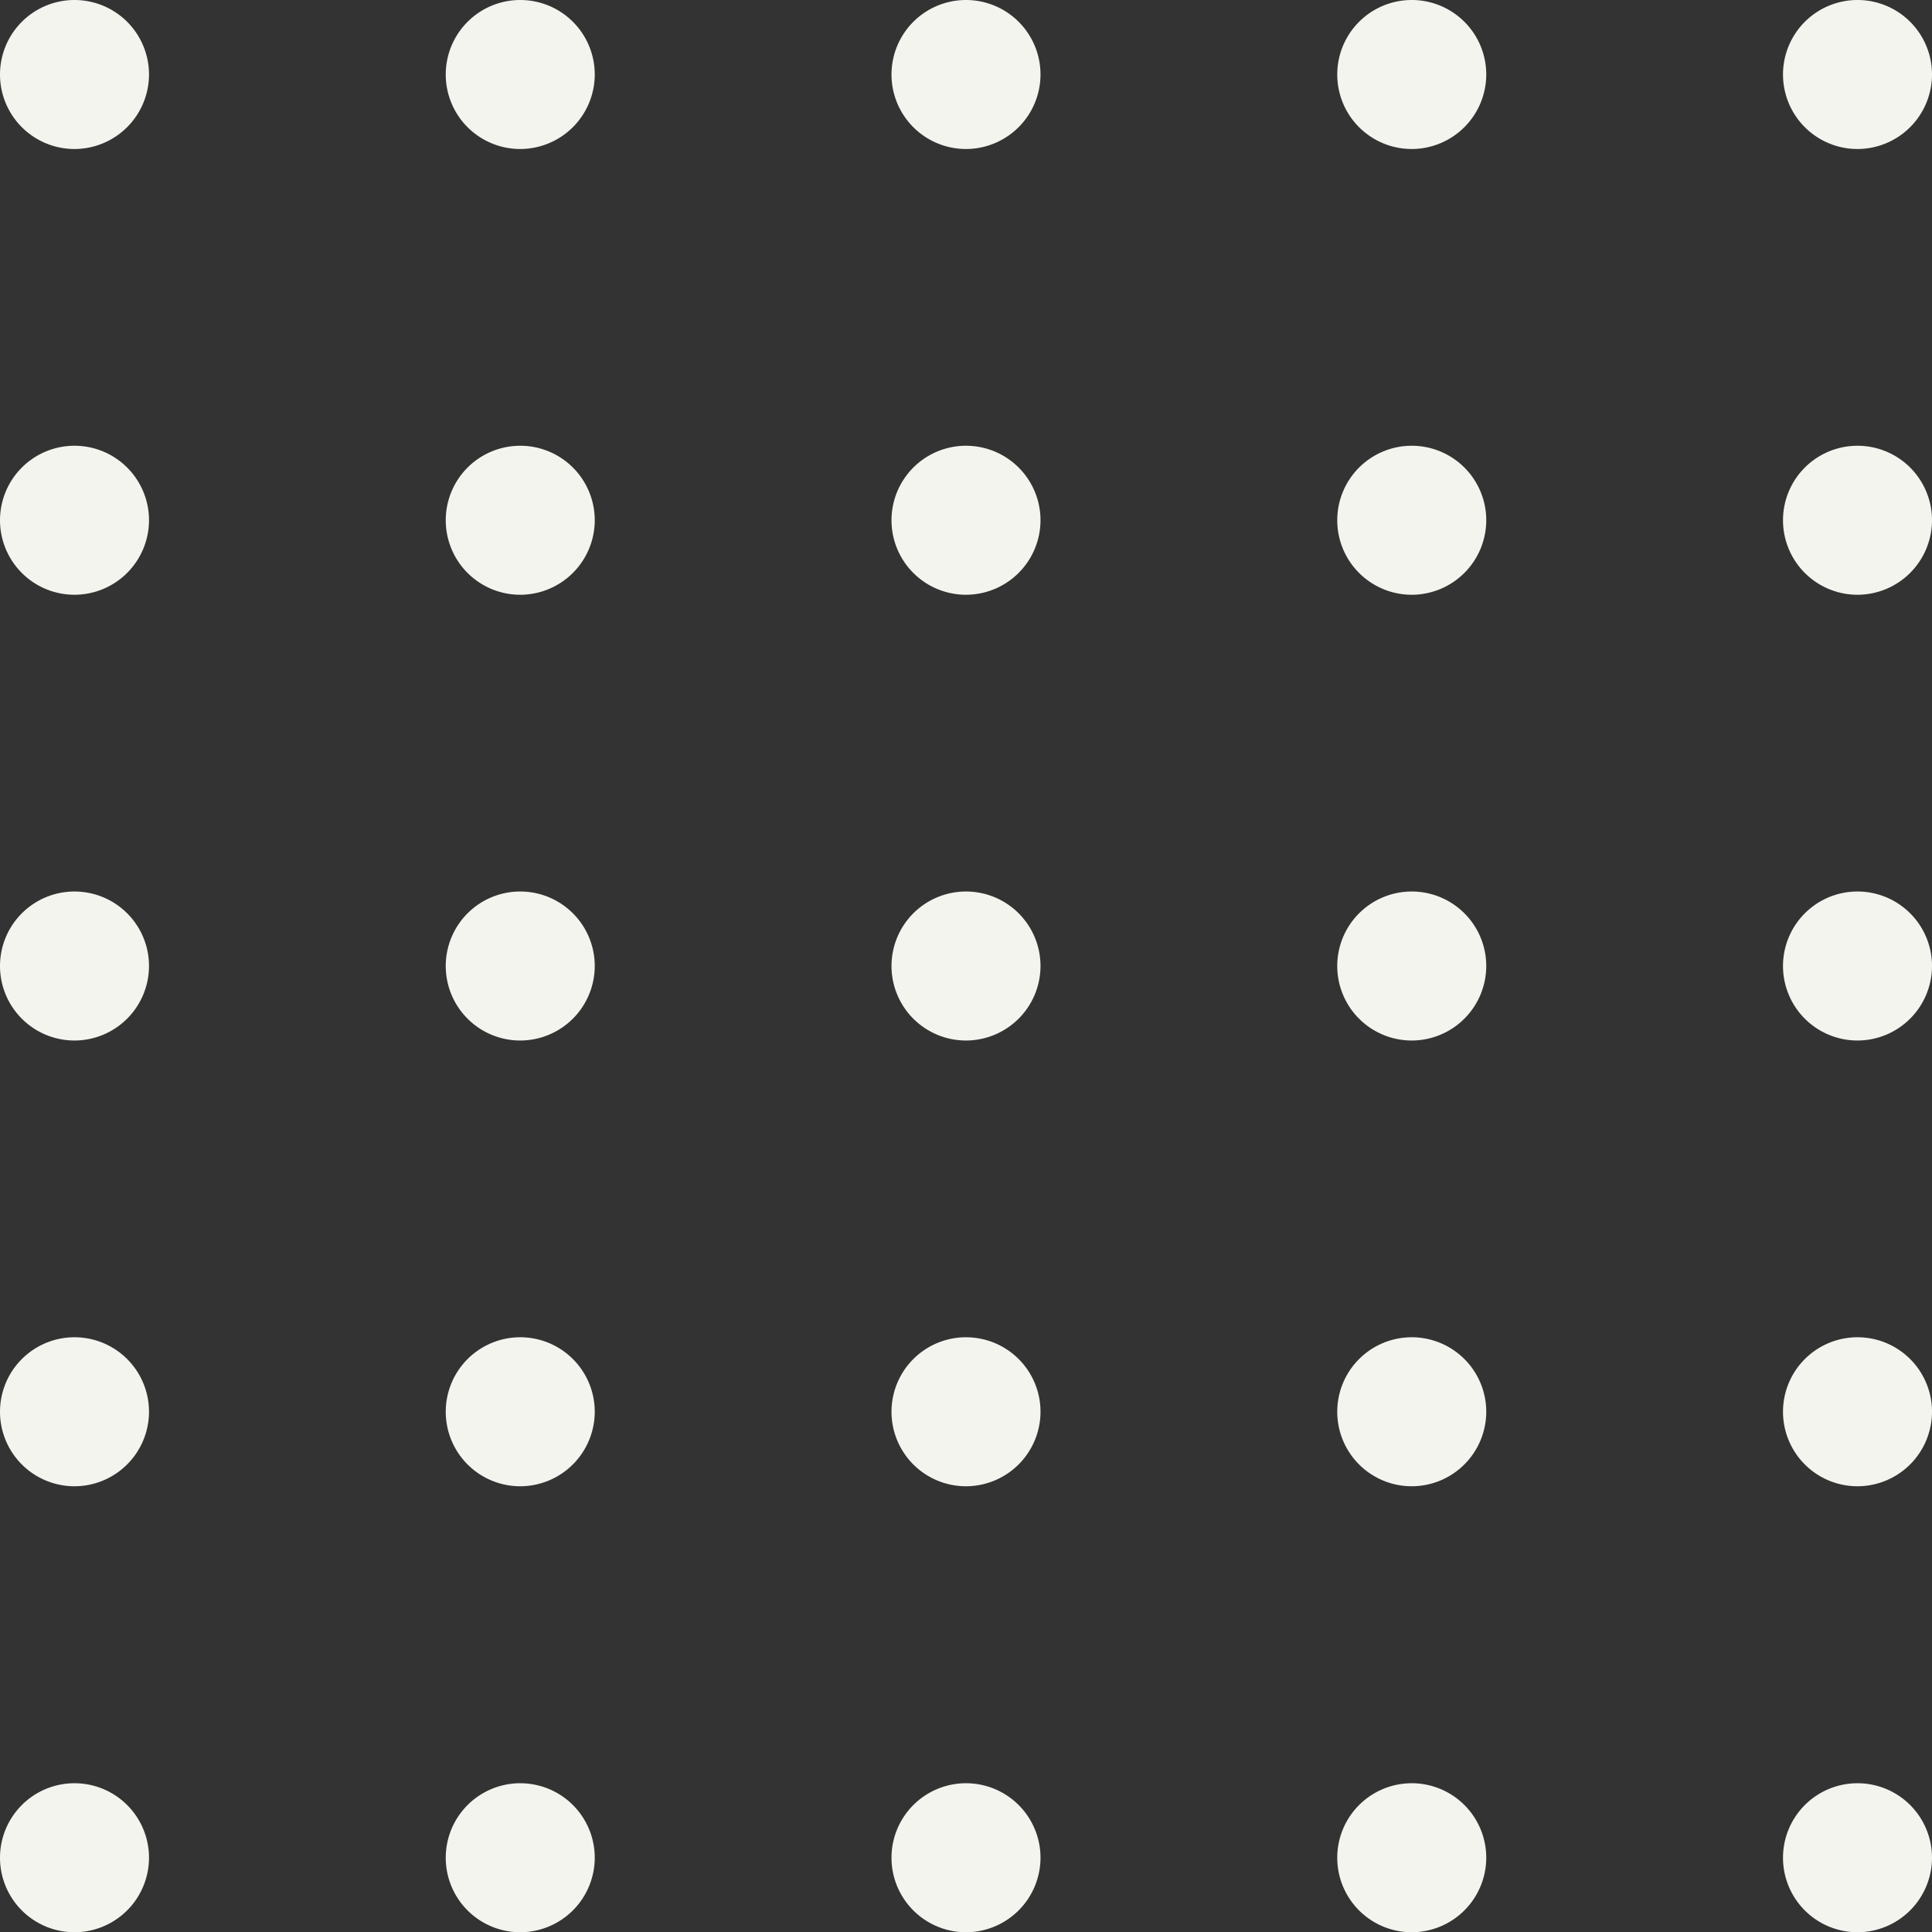 <svg xmlns="http://www.w3.org/2000/svg" width="237.56" height="237.592" viewBox="0 0 237.56 237.592">
  <rect x="0" y="0" width="237.56" height="237.592" fill="#333333" stroke="none"/>
  <path id="Path_47" data-name="Path 47" d="M228.4,18.732a9.161,9.161,0,1,1,9.161-9.161A9.176,9.176,0,0,1,228.4,18.732Zm9.161,45.649a9.161,9.161,0,1,0-9.161,9.161A9.176,9.176,0,0,0,237.56,64.381Zm0,54.81a9.161,9.161,0,1,0-9.161,9.161A9.176,9.176,0,0,0,237.56,119.19Zm0,54.81a9.161,9.161,0,1,0-9.161,9.161A9.176,9.176,0,0,0,237.56,174Zm0,54.841A9.161,9.161,0,1,0,228.4,238,9.176,9.176,0,0,0,237.56,228.841ZM182.751,9.571a9.161,9.161,0,1,0-9.161,9.161A9.176,9.176,0,0,0,182.751,9.571Zm0,54.81a9.161,9.161,0,1,0-9.161,9.161A9.176,9.176,0,0,0,182.751,64.381Zm0,54.81a9.161,9.161,0,1,0-9.161,9.161A9.176,9.176,0,0,0,182.751,119.19Zm0,54.81a9.161,9.161,0,1,0-9.161,9.161A9.176,9.176,0,0,0,182.751,174Zm0,54.841A9.161,9.161,0,1,0,173.59,238,9.176,9.176,0,0,0,182.751,228.841ZM127.941,9.571a9.161,9.161,0,1,0-9.161,9.161A9.176,9.176,0,0,0,127.941,9.571Zm0,54.81a9.161,9.161,0,1,0-9.161,9.161A9.176,9.176,0,0,0,127.941,64.381Zm0,54.81a9.161,9.161,0,1,0-9.161,9.161A9.176,9.176,0,0,0,127.941,119.19Zm0,54.81a9.161,9.161,0,1,0-9.161,9.161A9.176,9.176,0,0,0,127.941,174Zm0,54.841A9.161,9.161,0,1,0,118.78,238,9.176,9.176,0,0,0,127.941,228.841ZM73.131,9.571a9.161,9.161,0,1,0-9.161,9.161A9.176,9.176,0,0,0,73.131,9.571Zm0,54.81a9.161,9.161,0,1,0-9.161,9.161A9.176,9.176,0,0,0,73.131,64.381Zm0,54.81a9.161,9.161,0,1,0-9.161,9.161A9.176,9.176,0,0,0,73.131,119.19Zm0,54.81a9.161,9.161,0,1,0-9.161,9.161A9.176,9.176,0,0,0,73.131,174Zm0,54.841A9.161,9.161,0,1,0,63.971,238,9.176,9.176,0,0,0,73.131,228.841ZM18.322,9.571a9.161,9.161,0,1,0-9.161,9.161A9.176,9.176,0,0,0,18.322,9.571Zm0,54.81a9.161,9.161,0,1,0-9.161,9.161A9.176,9.176,0,0,0,18.322,64.381Zm0,54.81a9.161,9.161,0,1,0-9.161,9.161A9.176,9.176,0,0,0,18.322,119.19Zm0,54.81a9.161,9.161,0,1,0-9.161,9.161A9.176,9.176,0,0,0,18.322,174Zm0,54.841A9.161,9.161,0,1,0,9.161,238,9.176,9.176,0,0,0,18.322,228.841Z" transform="translate(0 -0.41)" fill="#f3f4ee"/>
</svg>
